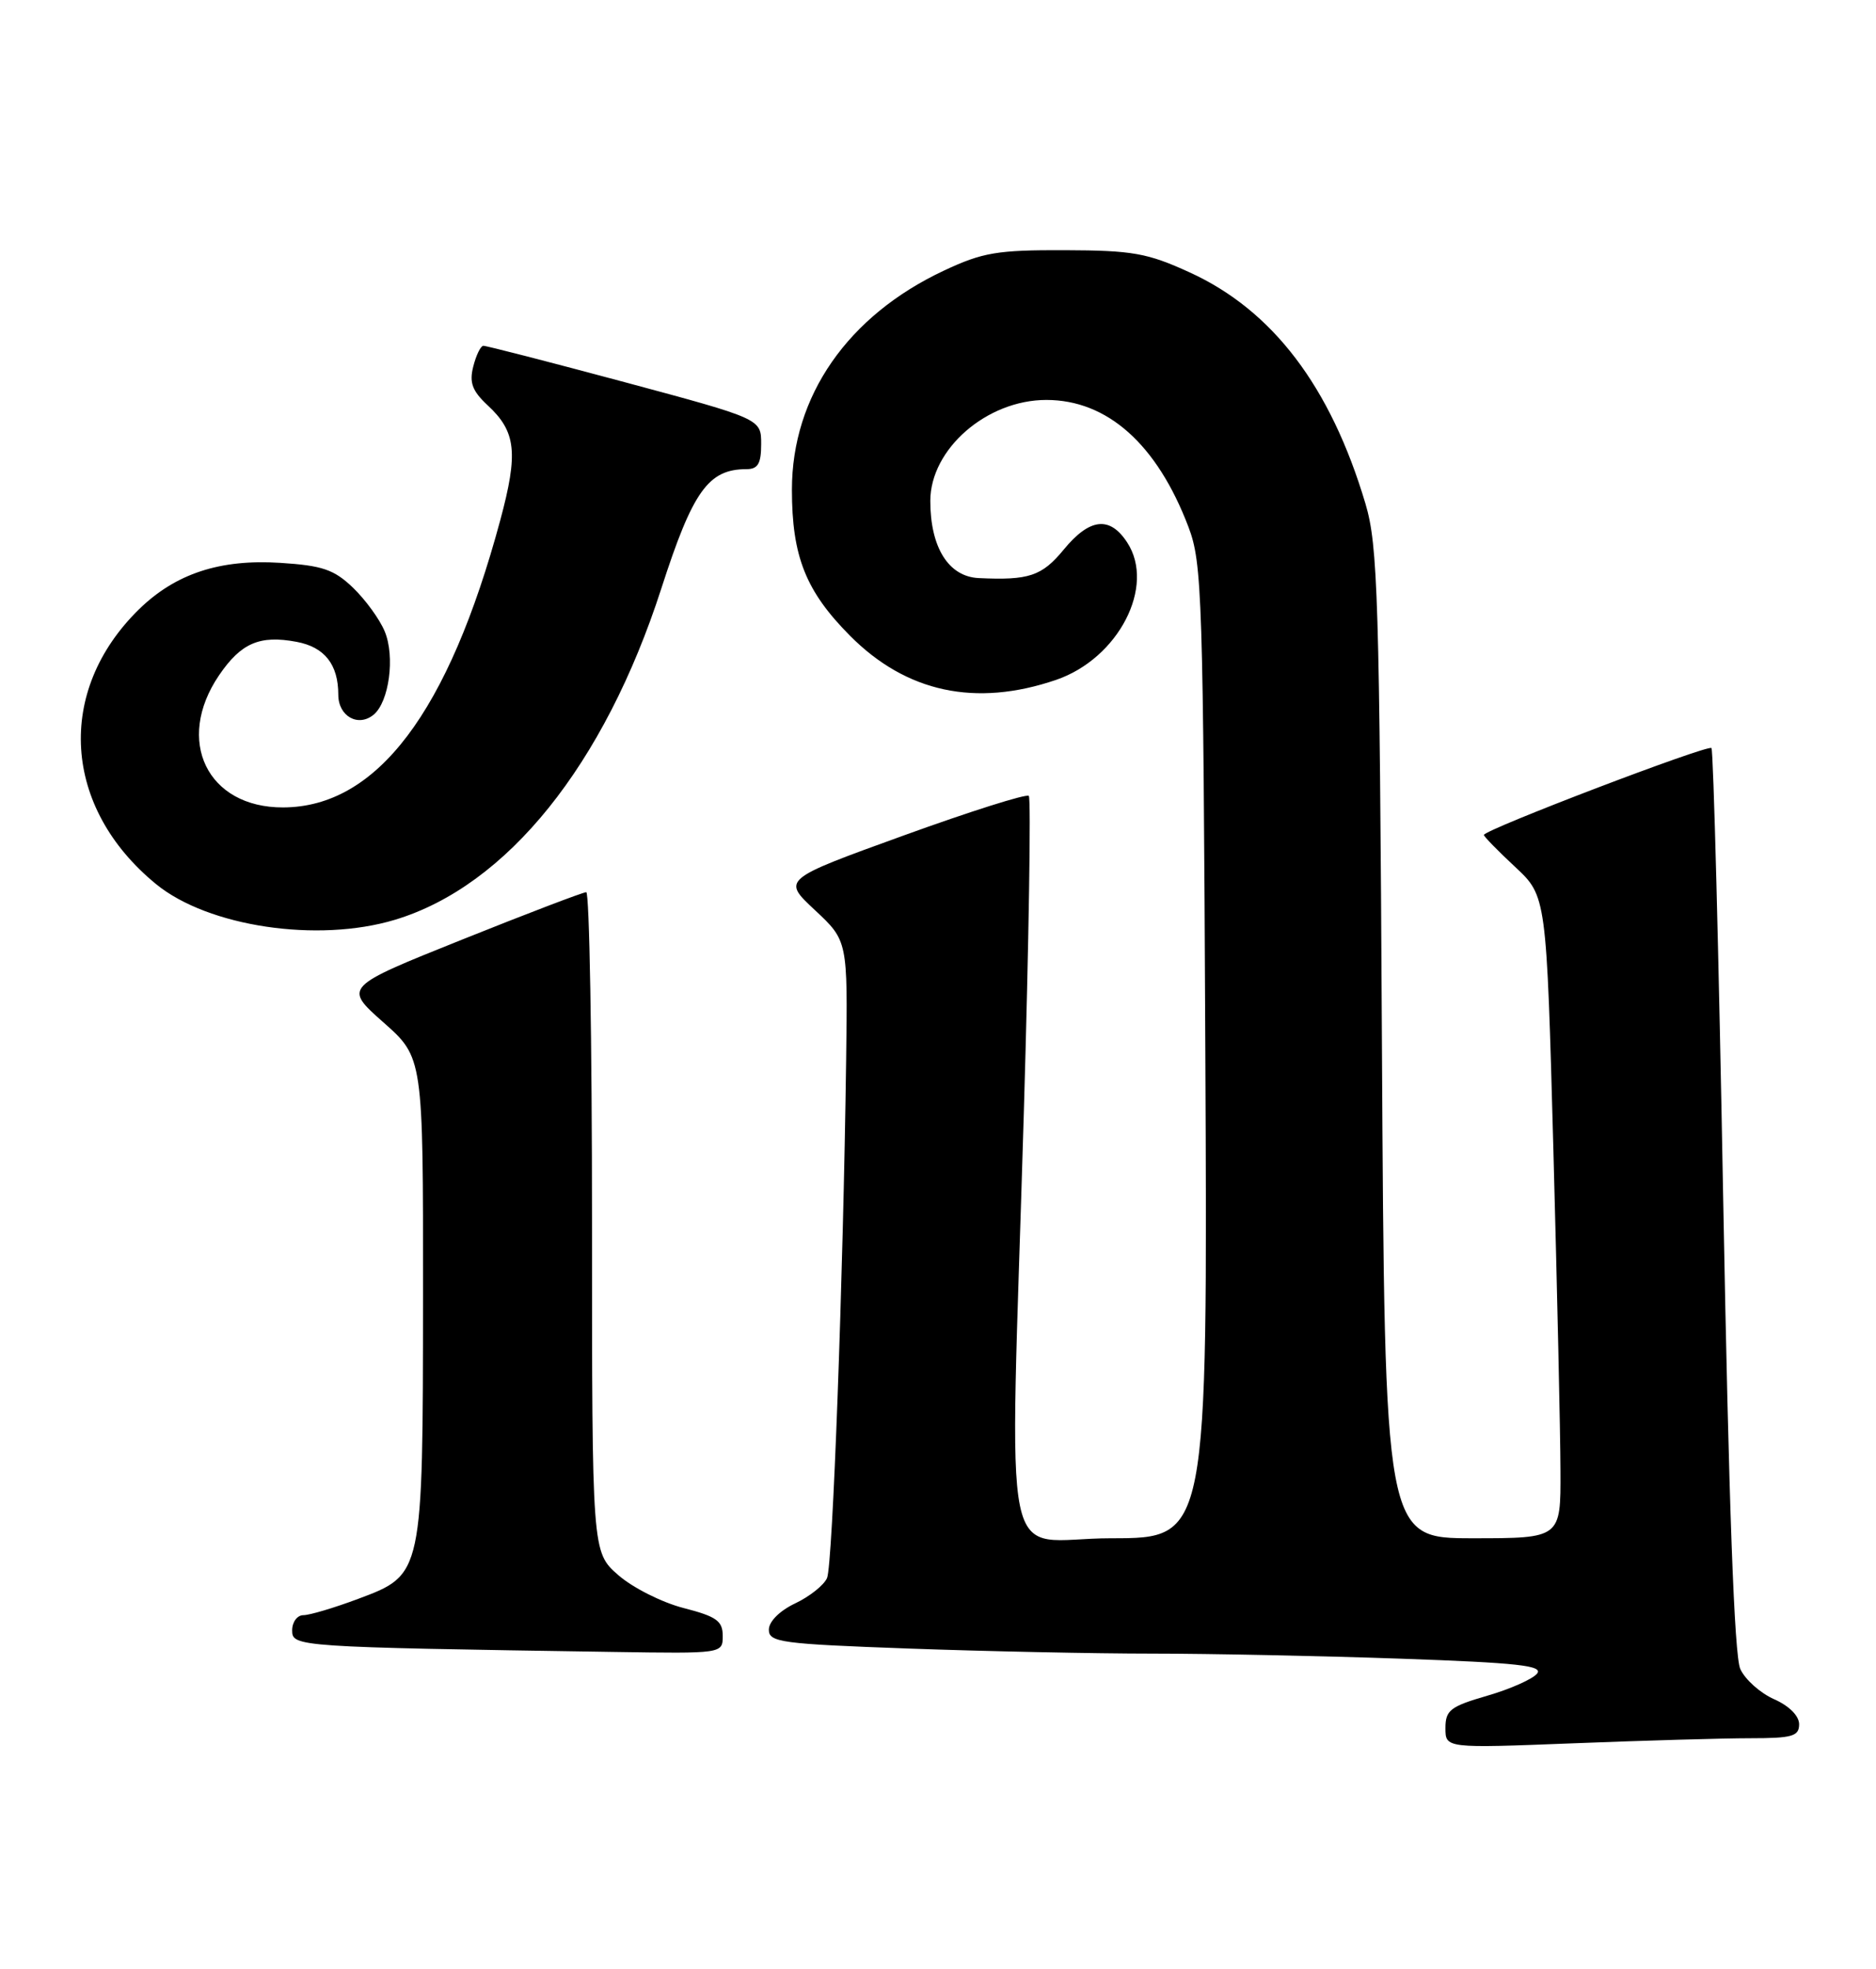 <?xml version="1.0" encoding="UTF-8" standalone="no"?>
<!DOCTYPE svg PUBLIC "-//W3C//DTD SVG 1.1//EN" "http://www.w3.org/Graphics/SVG/1.1/DTD/svg11.dtd" >
<svg xmlns="http://www.w3.org/2000/svg" xmlns:xlink="http://www.w3.org/1999/xlink" version="1.1" viewBox="0 0 244 256">
 <g >
 <path fill="currentColor"
d=" M 227.66 226.00 C 233.12 226.00 234.00 225.75 234.00 224.18 C 234.00 223.09 232.70 221.79 230.75 220.93 C 228.96 220.14 226.98 218.38 226.35 217.00 C 225.57 215.30 224.86 195.77 224.13 156.12 C 223.55 124.00 222.85 97.52 222.60 97.26 C 222.12 96.78 193.00 107.89 193.00 108.56 C 193.00 108.76 194.83 110.64 197.07 112.72 C 201.14 116.52 201.14 116.52 202.04 149.51 C 202.53 167.65 202.95 186.44 202.96 191.25 C 203.00 200.00 203.00 200.00 191.55 200.00 C 180.10 200.00 180.10 200.00 179.74 135.75 C 179.42 77.62 179.21 70.93 177.60 65.50 C 173.06 50.25 165.53 40.34 154.72 35.41 C 149.23 32.90 147.32 32.56 138.50 32.53 C 129.70 32.50 127.81 32.82 122.78 35.18 C 110.26 41.05 103.00 51.50 103.00 63.67 C 103.00 72.34 104.80 76.87 110.56 82.66 C 117.88 90.03 126.90 91.96 137.35 88.40 C 145.46 85.63 150.34 76.22 146.60 70.52 C 144.34 67.06 141.72 67.36 138.35 71.46 C 135.51 74.91 133.82 75.47 127.28 75.16 C 123.37 74.97 121.00 71.18 121.00 65.13 C 121.00 58.39 128.34 52.00 136.09 52.00 C 144.03 52.00 150.48 57.75 154.57 68.50 C 156.36 73.19 156.49 77.40 156.77 136.75 C 157.07 200.00 157.07 200.00 144.54 200.00 C 129.86 200.00 131.33 207.12 133.16 144.76 C 133.82 122.35 134.11 103.78 133.81 103.48 C 133.51 103.18 126.17 105.50 117.50 108.64 C 101.72 114.35 101.72 114.35 105.99 118.33 C 110.26 122.32 110.26 122.32 110.05 137.91 C 109.67 166.35 108.30 203.48 107.57 205.17 C 107.17 206.09 105.31 207.58 103.42 208.47 C 101.40 209.43 100.00 210.83 100.00 211.89 C 100.00 213.53 101.60 213.74 118.16 214.34 C 128.15 214.70 142.44 215.00 149.91 215.00 C 157.38 215.00 171.93 215.30 182.24 215.66 C 197.42 216.19 200.78 216.56 199.91 217.61 C 199.32 218.32 196.40 219.62 193.42 220.48 C 188.63 221.87 188.00 222.36 188.00 224.68 C 188.00 227.31 188.00 227.31 204.66 226.66 C 213.82 226.30 224.17 226.00 227.66 226.00 Z  M 94.00 212.69 C 94.00 210.75 93.19 210.17 88.90 209.07 C 86.10 208.35 82.27 206.42 80.40 204.78 C 77.00 201.79 77.00 201.79 77.00 158.90 C 77.00 135.30 76.66 116.00 76.25 116.00 C 75.84 116.00 68.57 118.77 60.09 122.17 C 44.69 128.34 44.69 128.34 49.86 132.92 C 55.04 137.50 55.04 137.50 55.02 168.28 C 55.00 204.89 55.03 204.72 46.56 207.89 C 43.46 209.05 40.27 210.00 39.46 210.00 C 38.66 210.00 38.00 210.89 38.00 211.97 C 38.00 214.11 38.48 214.15 79.75 214.78 C 94.00 215.00 94.00 215.00 94.00 212.69 Z  M 51.36 119.59 C 65.94 115.20 78.60 99.47 86.02 76.50 C 90.10 63.85 92.13 61.00 97.08 61.00 C 98.58 61.00 99.00 60.29 99.00 57.73 C 99.00 54.46 99.00 54.46 81.25 49.69 C 71.49 47.07 63.21 44.94 62.86 44.96 C 62.51 44.98 61.92 46.20 61.55 47.67 C 61.02 49.75 61.43 50.84 63.43 52.70 C 67.13 56.13 67.43 58.87 65.06 67.66 C 58.32 92.63 49.02 104.94 36.83 104.98 C 26.96 105.02 22.72 96.29 28.49 87.80 C 31.35 83.60 33.78 82.55 38.57 83.45 C 42.22 84.13 44.00 86.39 44.00 90.33 C 44.00 93.13 46.59 94.58 48.60 92.92 C 50.61 91.25 51.40 85.37 50.04 82.10 C 49.39 80.52 47.53 77.97 45.91 76.41 C 43.44 74.04 41.92 73.53 36.44 73.18 C 28.61 72.68 22.84 74.58 18.09 79.21 C 7.20 89.86 8.14 105.01 20.31 114.96 C 27.08 120.49 41.32 122.61 51.36 119.59 Z "/>
</g>
</svg>